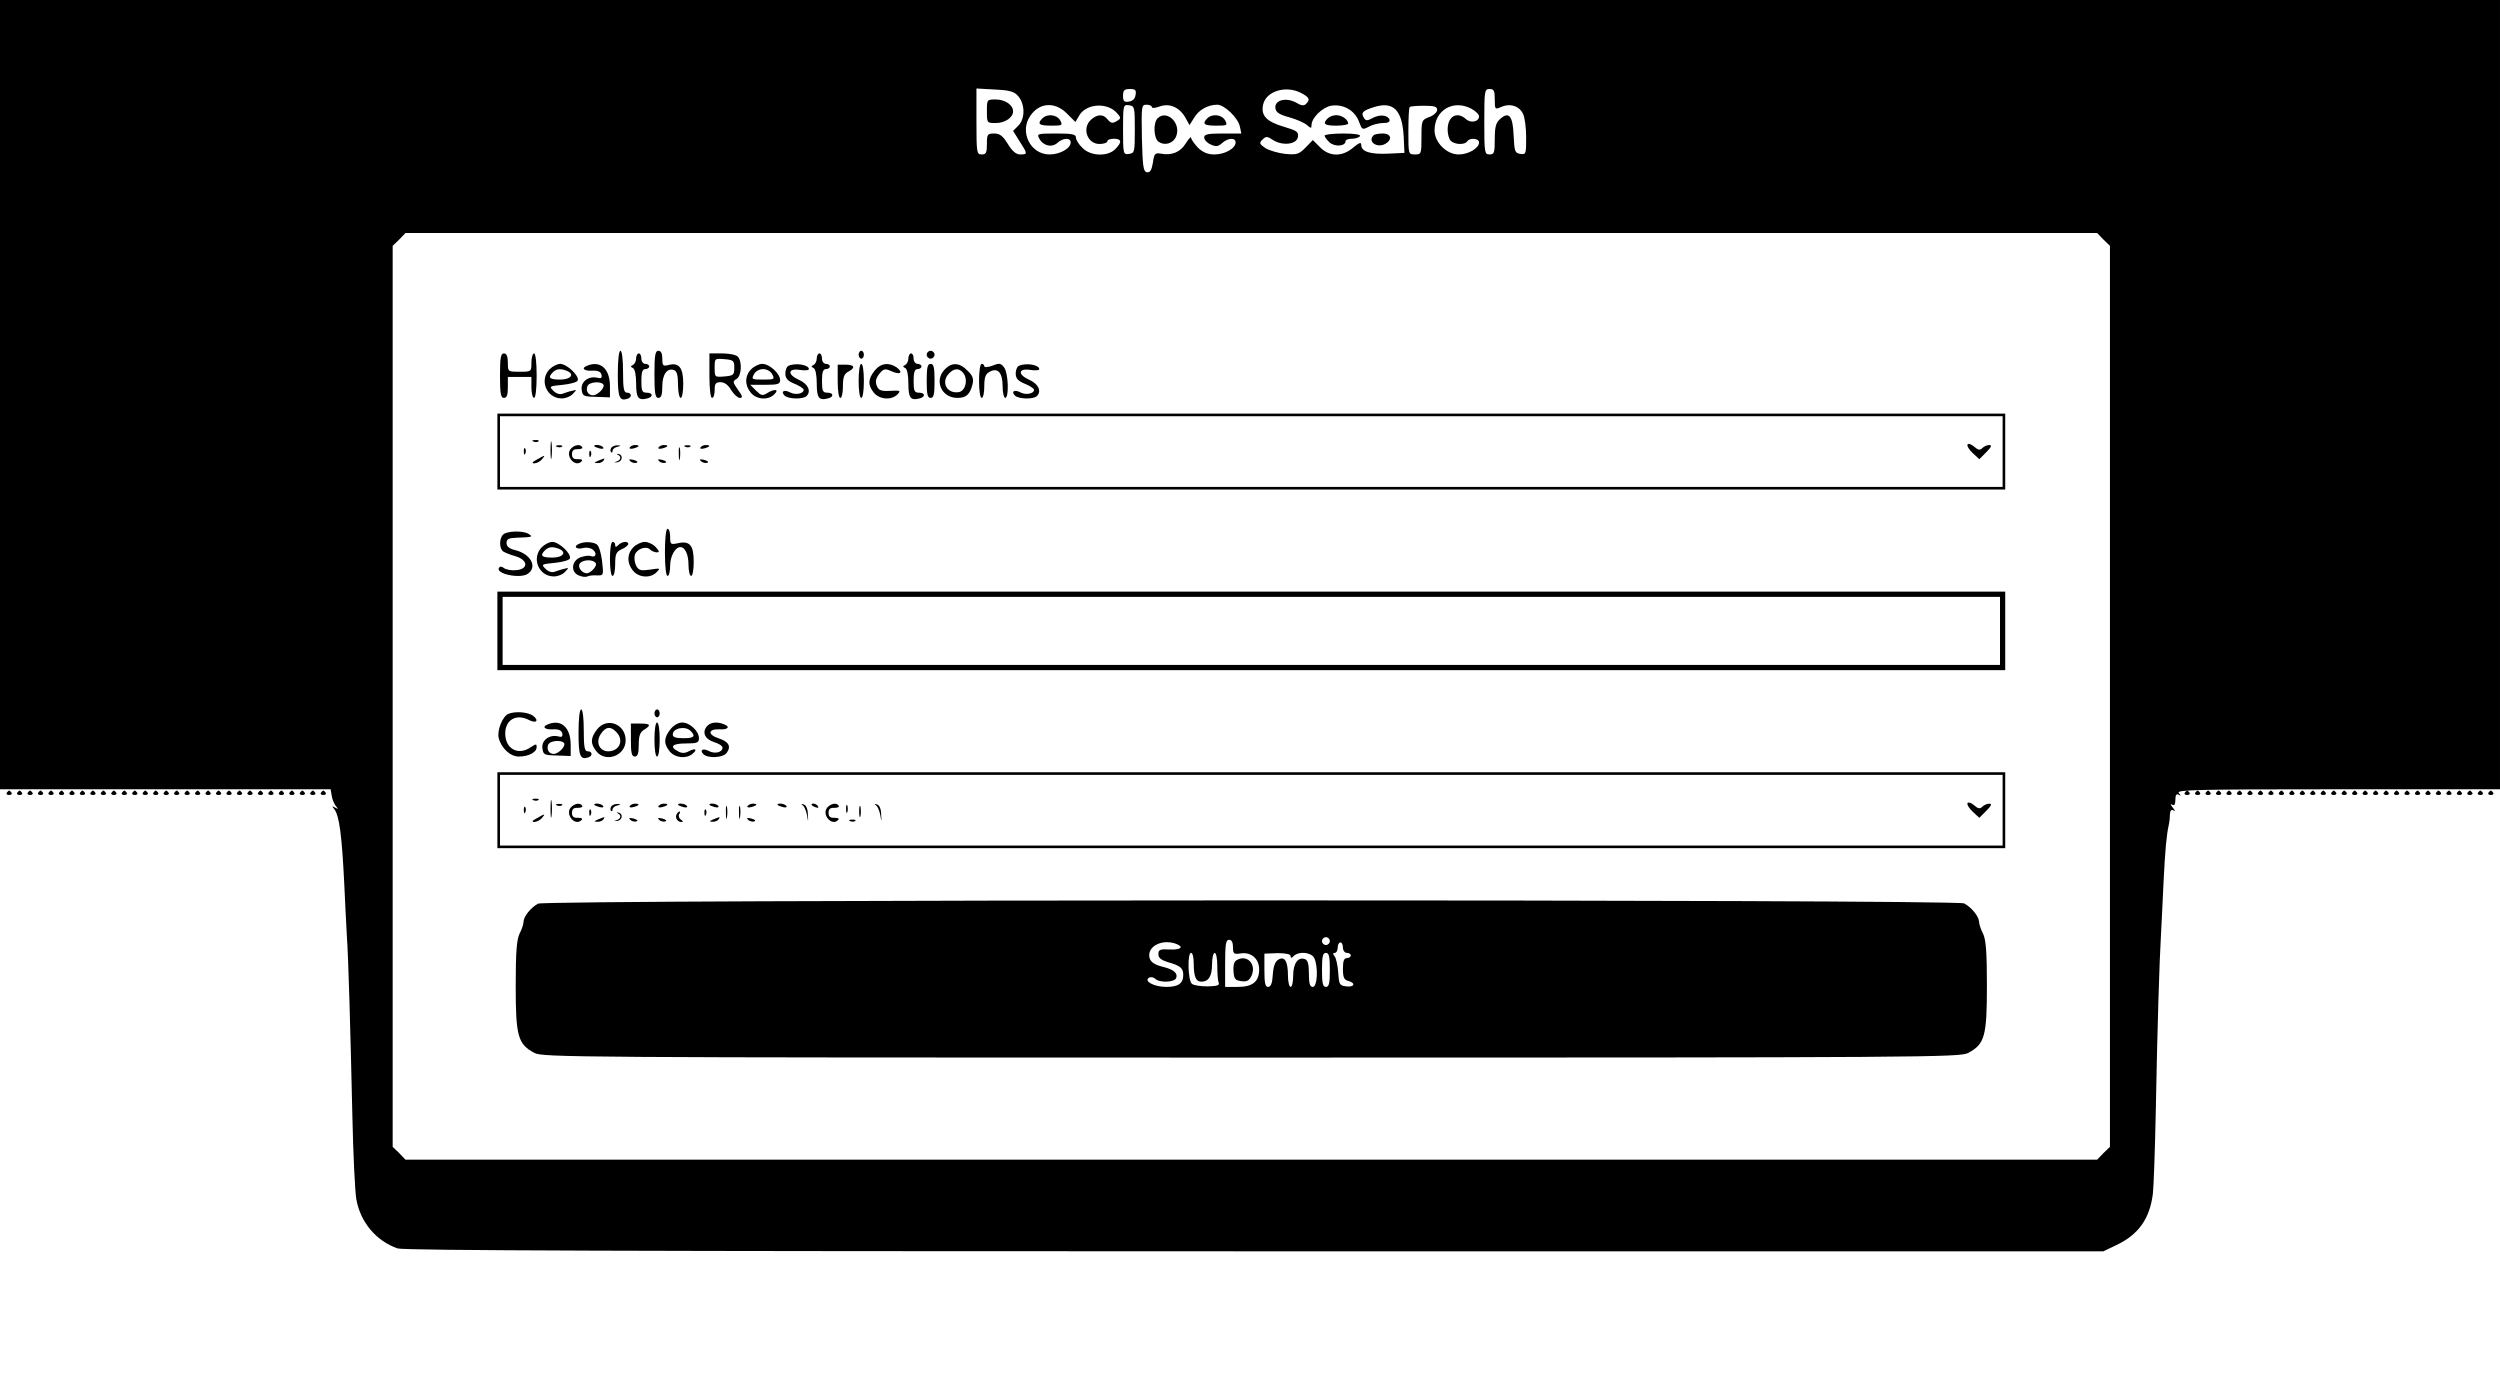 <?xml version="1.0" standalone="no"?>
<!DOCTYPE svg PUBLIC "-//W3C//DTD SVG 20010904//EN"
 "http://www.w3.org/TR/2001/REC-SVG-20010904/DTD/svg10.dtd">
<svg version="1.0" xmlns="http://www.w3.org/2000/svg"
 width="955pt" height="534pt" viewBox="0 0 955 534"
 preserveAspectRatio="xMidYMid meet">

<g transform="translate(0,534) scale(0.1,-0.1)"
fill="#000000" stroke="none">
<path d="M0 3832 l0 -1507 632 0 631 0 4 -24 c2 -14 9 -31 16 -40 10 -12 9
-13 -3 -6 -12 7 -13 6 -3 -6 19 -24 29 -100 38 -284 3 -71 8 -161 10 -200 6
-86 13 -336 21 -685 3 -146 10 -290 15 -320 15 -88 76 -161 158 -189 25 -8
878 -11 3275 -11 l3241 0 50 24 c84 40 127 100 139 196 3 25 8 164 11 310 6
324 14 580 20 680 2 41 7 134 10 205 6 119 11 175 20 215 2 8 4 25 4 38 1 16
5 21 14 16 7 -5 6 0 -3 11 -9 11 -10 16 -2 11 8 -5 12 1 12 19 0 18 4 24 13
19 9 -6 9 -5 0 7 -10 12 69 14 608 14 l619 0 0 1507 0 1508 -4775 0 -4775 0 0
-1508z m3891 1139 c25 -31 25 -85 -1 -111 l-20 -20 25 -40 c31 -48 31 -50 2
-50 -15 0 -30 12 -47 40 -19 31 -31 40 -52 40 -26 0 -28 -3 -28 -40 0 -33 -3
-40 -20 -40 -19 0 -20 7 -20 126 l0 126 71 -4 c60 -3 74 -8 90 -27z m447 7
c-2 -15 -11 -24 -25 -26 -19 -3 -23 1 -23 22 0 21 5 26 26 26 21 0 25 -4 22
-22z m632 7 c32 -17 36 -25 19 -42 -8 -8 -18 -7 -38 5 -38 21 -83 10 -79 -21
2 -16 15 -25 53 -35 28 -8 58 -21 68 -30 15 -13 17 -13 17 0 0 27 40 67 74 74
46 8 91 -17 107 -60 12 -32 13 -33 38 -20 14 8 39 14 54 14 19 0 27 4 25 13
-7 18 -37 21 -65 6 -20 -11 -26 -11 -33 1 -12 19 -5 27 36 40 75 25 110 -8
116 -110 l3 -64 -63 -3 c-68 -3 -102 8 -102 33 0 12 -7 10 -31 -10 -42 -36
-91 -35 -127 2 l-27 27 -28 -29 c-25 -25 -33 -28 -77 -24 -27 3 -61 13 -76 22
-23 16 -25 20 -11 33 13 13 18 13 40 -2 36 -23 91 -17 95 12 3 19 -4 24 -51
38 -69 20 -91 43 -82 85 11 52 87 75 145 45z m740 -25 c0 -38 1 -39 24 -29 34
16 70 4 84 -26 7 -14 12 -55 12 -91 0 -62 -1 -65 -22 -62 -21 3 -23 9 -26 71
-3 75 -18 93 -52 62 -16 -14 -20 -31 -20 -77 0 -51 -2 -58 -20 -58 -19 0 -20
7 -20 125 0 118 1 125 20 125 17 0 20 -7 20 -40z m-1635 -53 l33 -33 13 22
c25 48 107 55 145 13 16 -17 16 -22 4 -29 -20 -13 -26 -12 -40 5 -16 20 -39
19 -62 -2 -36 -32 -15 -93 32 -93 17 0 30 5 30 10 0 6 11 10 25 10 30 0 32
-13 5 -40 -29 -29 -94 -27 -125 5 -14 13 -25 31 -25 40 0 12 -14 15 -75 15
-72 0 -75 -1 -65 -19 14 -28 48 -36 69 -17 22 20 51 21 51 2 0 -23 -41 -46
-81 -46 -73 0 -116 87 -73 148 35 51 94 54 139 9z m260 -62 c0 -86 -1 -90 -22
-93 -22 -3 -23 -1 -23 93 0 94 1 96 23 93 21 -3 22 -7 22 -93z m65 86 c0 -5
13 -4 29 2 38 14 76 -2 99 -42 l16 -29 18 29 c18 30 53 49 88 49 27 0 78 -49
86 -82 l6 -28 -71 0 c-57 0 -71 -3 -71 -15 0 -9 11 -21 25 -27 20 -9 28 -8 43
5 23 21 52 22 52 3 0 -23 -41 -46 -81 -46 -26 0 -44 8 -63 26 -14 15 -26 32
-26 38 0 6 -9 -4 -20 -21 -20 -34 -54 -48 -95 -40 -23 4 -26 0 -31 -35 -5 -29
-11 -38 -23 -36 -14 3 -16 23 -19 131 -2 122 -2 127 18 127 11 0 20 -4 20 -9z
m1090 -11 c0 -8 -13 -21 -30 -27 -29 -11 -30 -13 -30 -77 0 -64 -1 -66 -25
-66 -25 0 -25 1 -25 88 0 49 2 91 5 93 2 3 27 5 55 5 39 0 50 -3 50 -16z m130
5 c17 -9 30 -22 30 -29 0 -21 -31 -28 -50 -11 -34 31 -70 11 -70 -40 0 -17 5
-36 12 -43 15 -15 54 -16 63 -2 9 15 45 12 45 -4 0 -22 -40 -46 -78 -46 -46 0
-92 46 -92 92 0 77 71 119 140 83z m2415 -500 l25 -24 0 -1721 0 -1721 -25
-24 -24 -25 -3231 0 -3231 0 -24 25 -25 24 0 1721 0 1721 25 24 24 25 3231 0
3231 0 24 -25z"/>
<path d="M3770 4915 c0 -45 0 -45 34 -45 35 0 66 21 66 45 0 24 -31 45 -66 45
-34 0 -34 0 -34 -45z"/>
<path d="M5072 4888 c-21 -21 -13 -28 33 -28 25 0 45 4 45 8 0 15 -24 32 -45
32 -12 0 -26 -5 -33 -12z"/>
<path d="M5060 4822 c0 -5 9 -17 19 -26 20 -18 61 -15 61 5 0 5 11 9 24 9 14
0 28 5 31 10 4 6 -20 10 -64 10 -39 0 -71 -4 -71 -8z"/>
<path d="M5247 4823 c-24 -23 12 -50 44 -33 29 16 24 40 -9 40 -16 0 -32 -3
-35 -7z"/>
<path d="M3982 4888 c-21 -21 -13 -28 33 -28 43 0 45 1 35 20 -12 22 -49 27
-68 8z"/>
<path d="M4422 4888 c-17 -17 -15 -73 2 -88 24 -19 60 -8 70 22 17 50 -38 100
-72 66z"/>
<path d="M4612 4888 c-21 -21 -13 -28 33 -28 43 0 45 1 35 20 -12 22 -49 27
-68 8z"/>
<path d="M2360 3911 c0 -89 6 -105 38 -94 17 6 15 23 -3 23 -12 0 -15 16 -15
80 0 47 -4 80 -10 80 -6 0 -10 -36 -10 -89z"/>
<path d="M2500 3910 c0 -73 3 -90 15 -90 11 0 15 12 15 44 0 46 19 72 45 62
11 -4 15 -20 15 -56 0 -27 5 -50 10 -50 6 0 10 24 10 54 0 61 -16 82 -55 72
-23 -6 -25 -3 -25 24 0 20 -5 30 -15 30 -12 0 -15 -17 -15 -90z"/>
<path d="M3280 3985 c0 -8 5 -15 10 -15 6 0 10 7 10 15 0 8 -4 15 -10 15 -5 0
-10 -7 -10 -15z"/>
<path d="M3540 3985 c0 -8 7 -15 15 -15 8 0 15 7 15 15 0 8 -7 15 -15 15 -8 0
-15 -7 -15 -15z"/>
<path d="M1910 3905 c0 -69 3 -85 15 -85 11 0 15 11 15 40 l0 40 45 0 45 0 0
-40 c0 -22 5 -40 10 -40 6 0 10 35 10 85 0 50 -4 85 -10 85 -5 0 -10 -16 -10
-35 0 -35 0 -35 -45 -35 -45 0 -45 0 -45 35 0 24 -5 35 -15 35 -12 0 -15 -16
-15 -85z"/>
<path d="M2430 3971 c0 -11 -6 -22 -12 -25 -10 -5 -10 -7 0 -12 7 -3 12 -26
12 -59 0 -55 8 -66 43 -57 23 6 22 22 -3 22 -17 0 -20 7 -20 45 0 33 4 45 15
45 8 0 15 5 15 10 0 6 -7 10 -15 10 -8 0 -15 9 -15 20 0 11 -4 20 -10 20 -5 0
-10 -9 -10 -19z"/>
<path d="M2710 3905 c0 -50 4 -85 10 -85 6 0 10 14 10 30 0 25 4 30 23 30 15
0 29 -11 40 -30 10 -16 25 -30 33 -30 12 0 11 7 -7 31 -20 29 -21 32 -6 41 20
11 23 68 5 86 -7 7 -34 12 -60 12 l-48 0 0 -85z m95 30 c0 -27 -3 -30 -37 -33
-38 -3 -38 -3 -38 33 0 36 0 36 38 33 34 -3 37 -6 37 -33z"/>
<path d="M3120 3971 c0 -11 -6 -22 -12 -25 -10 -5 -10 -7 0 -12 7 -3 12 -26
12 -59 0 -55 8 -66 43 -57 23 6 22 22 -3 22 -17 0 -20 7 -20 45 0 33 4 45 15
45 8 0 15 5 15 10 0 6 -7 10 -15 10 -8 0 -15 9 -15 20 0 11 -4 20 -10 20 -5 0
-10 -9 -10 -19z"/>
<path d="M3470 3971 c0 -11 -6 -22 -12 -25 -10 -5 -10 -7 0 -12 7 -3 12 -26
12 -59 0 -55 8 -66 43 -57 23 6 22 22 -3 22 -17 0 -20 7 -20 45 0 33 4 45 15
45 8 0 15 5 15 10 0 6 -7 10 -15 10 -8 0 -15 9 -15 20 0 11 -4 20 -10 20 -5 0
-10 -9 -10 -19z"/>
<path d="M2100 3930 c-41 -41 -13 -112 46 -112 14 0 33 7 42 17 16 17 16 17
-3 12 -11 -2 -27 -8 -36 -11 -10 -4 -24 0 -35 11 -17 17 -16 18 36 23 29 3 55
10 57 17 6 18 -42 63 -67 63 -11 0 -29 -9 -40 -20z m64 -6 c33 -13 17 -34 -24
-34 -41 0 -49 7 -28 28 13 13 28 15 52 6z"/>
<path d="M2243 3943 c-24 -9 -13 -21 19 -19 23 1 33 -4 36 -16 2 -12 -2 -15
-16 -11 -33 8 -64 -15 -60 -45 3 -25 6 -27 56 -28 l52 -2 0 42 c0 67 -36 100
-87 79z m62 -72 c7 -12 -22 -41 -40 -41 -18 0 -28 17 -21 35 6 16 51 20 61 6z"/>
<path d="M2870 3930 c-25 -25 -26 -61 -2 -90 22 -27 67 -30 90 -6 20 19 1 22
-28 4 -17 -11 -23 -9 -42 10 l-22 22 57 0 c49 0 57 3 57 18 0 25 -41 62 -68
62 -12 0 -31 -9 -42 -20z m80 -20 c10 -19 8 -20 -35 -20 -43 0 -45 1 -35 20 6
12 21 20 35 20 14 0 29 -8 35 -20z"/>
<path d="M3013 3943 c-7 -2 -13 -16 -13 -29 0 -19 8 -29 35 -40 19 -8 35 -18
35 -23 0 -15 -31 -21 -52 -10 -22 12 -37 4 -21 -12 14 -14 71 -15 84 -2 19 19
5 47 -29 62 -45 20 -43 45 3 38 19 -3 35 -2 35 3 0 16 -49 25 -77 13z"/>
<path d="M3200 3883 c0 -35 4 -63 10 -63 6 0 10 20 10 45 0 34 5 47 20 55 29
15 25 27 -10 27 l-30 0 0 -64z"/>
<path d="M3280 3885 c0 -37 4 -65 10 -65 6 0 10 28 10 65 0 37 -4 65 -10 65
-6 0 -10 -28 -10 -65z"/>
<path d="M3341 3924 c-26 -33 -26 -55 -3 -84 21 -26 67 -30 90 -7 14 15 12 16
-27 14 -36 -2 -45 2 -52 20 -6 16 -3 28 10 45 17 20 22 21 46 10 33 -15 47 -6
21 14 -30 21 -62 17 -85 -12z"/>
<path d="M3540 3885 c0 -51 3 -65 15 -65 12 0 15 14 15 65 0 51 -3 65 -15 65
-12 0 -15 -14 -15 -65z"/>
<path d="M3610 3930 c-43 -43 -14 -110 47 -110 34 0 48 13 58 52 5 21 1 33
-19 52 -30 31 -59 33 -86 6z m69 -14 c20 -24 10 -70 -17 -74 -46 -7 -69 40
-36 72 19 20 38 20 53 2z"/>
<path d="M3740 3885 c0 -37 4 -65 10 -65 6 0 10 20 10 45 0 35 5 47 21 55 31
17 49 -4 49 -56 0 -24 5 -44 10 -44 15 0 12 94 -4 116 -13 17 -18 18 -45 7
-17 -6 -31 -7 -31 -2 0 5 -4 9 -10 9 -6 0 -10 -28 -10 -65z"/>
<path d="M3893 3943 c-7 -2 -13 -16 -13 -29 0 -19 8 -29 35 -40 19 -8 35 -18
35 -23 0 -15 -31 -21 -52 -10 -22 12 -37 4 -21 -12 14 -14 71 -15 84 -2 19 19
5 47 -29 62 -45 20 -43 45 3 38 19 -3 35 -2 35 3 0 16 -49 25 -77 13z"/>
<path d="M1900 3615 l0 -145 2880 0 2880 0 0 145 0 145 -2880 0 -2880 0 0
-145z m5750 0 l0 -135 -2870 0 -2870 0 0 135 0 135 2870 0 2870 0 0 -135z"/>
<path d="M2103 3620 c0 -30 2 -43 4 -27 2 15 2 39 0 55 -2 15 -4 2 -4 -28z"/>
<path d="M2038 3653 c7 -3 16 -2 19 1 4 3 -2 6 -13 5 -11 0 -14 -3 -6 -6z"/>
<path d="M7516 3642 c-3 -5 6 -20 20 -33 l25 -23 27 27 c19 19 22 27 11 27 -8
0 -20 -5 -27 -12 -9 -9 -16 -7 -31 6 -10 9 -22 13 -25 8z"/>
<path d="M2128 3633 c7 -3 16 -2 19 1 4 3 -2 6 -13 5 -11 0 -14 -3 -6 -6z"/>
<path d="M2180 3625 c-22 -27 17 -72 41 -48 6 6 2 9 -13 9 -17 -1 -23 5 -23
19 0 14 6 20 22 19 12 0 20 3 17 8 -8 13 -30 9 -44 -7z"/>
<path d="M2270 3636 c0 -2 9 -6 20 -9 11 -3 18 -1 14 4 -5 9 -34 13 -34 5z"/>
<path d="M2335 3629 c-4 -6 -4 -13 -1 -16 3 -4 6 -1 6 5 0 6 8 13 18 15 15 4
15 5 0 6 -9 0 -20 -4 -23 -10z"/>
<path d="M2406 3631 c-4 -5 3 -7 14 -4 23 6 26 13 6 13 -8 0 -17 -4 -20 -9z"/>
<path d="M2516 3631 c-4 -5 3 -7 14 -4 23 6 26 13 6 13 -8 0 -17 -4 -20 -9z"/>
<path d="M2593 3605 c0 -22 2 -30 4 -17 2 12 2 30 0 40 -3 9 -5 -1 -4 -23z"/>
<path d="M2618 3633 c7 -3 16 -2 19 1 4 3 -2 6 -13 5 -11 0 -14 -3 -6 -6z"/>
<path d="M2676 3631 c-4 -5 3 -7 14 -4 23 6 26 13 6 13 -8 0 -17 -4 -20 -9z"/>
<path d="M2001 3614 c0 -11 3 -14 6 -6 3 7 2 16 -1 19 -3 4 -6 -2 -5 -13z"/>
<path d="M2251 3604 c0 -11 3 -14 6 -6 3 7 2 16 -1 19 -3 4 -6 -2 -5 -13z"/>
<path d="M2360 3603 c15 -7 12 -21 -5 -26 -11 -4 -10 -4 2 -3 21 2 25 28 5 32
-7 1 -8 0 -2 -3z"/>
<path d="M2050 3584 c-17 -9 -20 -14 -9 -14 9 0 22 7 29 15 15 18 13 18 -20
-1z"/>
<path d="M2285 3580 c-16 -7 -17 -9 -3 -9 9 -1 20 4 23 9 7 11 7 11 -20 0z"/>
<path d="M2408 3578 c5 -5 16 -8 23 -6 8 3 3 7 -10 11 -17 4 -21 3 -13 -5z"/>
<path d="M2518 3578 c5 -5 16 -8 23 -6 8 3 3 7 -10 11 -17 4 -21 3 -13 -5z"/>
<path d="M2678 3578 c5 -5 16 -8 23 -6 8 3 3 7 -10 11 -17 4 -21 3 -13 -5z"/>
<path d="M2540 3230 c0 -53 4 -90 10 -90 6 0 10 18 10 39 0 36 19 71 39 71 18
0 31 -28 31 -67 0 -24 5 -43 10 -43 6 0 10 24 10 54 0 63 -15 81 -60 71 -28
-6 -30 -5 -30 24 0 17 -4 31 -10 31 -6 0 -10 -37 -10 -90z"/>
<path d="M1922 3298 c-16 -16 -15 -55 1 -65 6 -4 28 -13 47 -18 48 -15 49 -49
2 -53 -18 -2 -39 2 -47 8 -9 7 -15 7 -19 1 -14 -23 81 -43 110 -23 38 26 12
75 -46 90 -25 6 -35 14 -35 28 0 15 8 19 40 20 58 2 62 3 45 14 -21 14 -84 12
-98 -2z"/>
<path d="M2070 3250 c-41 -41 -13 -112 46 -112 14 0 33 7 42 17 16 17 16 17
-3 12 -11 -2 -27 -8 -36 -11 -10 -4 -24 0 -35 11 -17 17 -16 18 36 23 29 3 55
10 57 17 6 18 -42 63 -67 63 -11 0 -29 -9 -40 -20z m64 -6 c33 -13 17 -34 -24
-34 -41 0 -49 7 -28 28 13 13 28 15 52 6z"/>
<path d="M2213 3263 c-24 -9 -13 -23 12 -17 14 4 32 1 40 -6 17 -14 11 -32 -9
-24 -7 3 -25 0 -39 -5 -35 -14 -38 -58 -4 -70 12 -5 26 -6 31 -3 5 3 21 5 35
4 27 -1 27 0 21 54 -4 32 -12 59 -21 65 -15 9 -46 11 -66 2z m63 -75 c6 -10
-20 -38 -35 -38 -17 1 -33 20 -28 34 7 18 52 22 63 4z"/>
<path d="M2330 3205 c0 -37 4 -65 10 -65 6 0 10 20 10 45 0 39 4 47 25 57 14
6 25 15 25 20 0 12 -24 10 -38 -4 -9 -9 -12 -9 -12 0 0 7 -4 12 -10 12 -6 0
-10 -28 -10 -65z"/>
<path d="M2420 3250 c-25 -25 -26 -61 -2 -90 22 -27 67 -30 90 -6 16 16 14 16
-25 10 -36 -5 -43 -3 -53 15 -6 12 -8 30 -5 41 7 23 43 36 58 21 6 -6 18 -11
26 -11 11 0 10 4 -4 20 -10 11 -29 20 -42 20 -12 0 -32 -9 -43 -20z"/>
<path d="M1900 2930 l0 -150 2880 0 2880 0 0 150 0 150 -2880 0 -2880 0 0
-150z m5740 0 l0 -130 -2860 0 -2860 0 0 130 0 130 2860 0 2860 0 0 -130z"/>
<path d="M2210 2541 c0 -89 6 -105 38 -94 17 6 15 23 -3 23 -12 0 -15 16 -15
80 0 47 -4 80 -10 80 -6 0 -10 -36 -10 -89z"/>
<path d="M2500 2615 c0 -8 5 -15 10 -15 6 0 10 7 10 15 0 8 -4 15 -10 15 -5 0
-10 -7 -10 -15z"/>
<path d="M1942 2613 c-22 -9 -44 -63 -37 -92 10 -39 44 -71 77 -71 37 0 68 16
68 36 0 13 -2 13 -22 0 -48 -34 -98 -7 -98 52 0 53 43 77 92 51 27 -14 38 -1
14 17 -19 14 -68 18 -94 7z"/>
<path d="M2093 2573 c-24 -9 -13 -21 19 -19 23 1 33 -4 36 -16 2 -12 -2 -15
-16 -11 -33 8 -64 -15 -60 -45 3 -25 6 -27 56 -28 l52 -2 0 42 c0 67 -36 100
-87 79z m62 -72 c7 -12 -22 -41 -40 -41 -18 0 -28 17 -21 35 6 16 51 20 61 6z"/>
<path d="M2281 2554 c-26 -33 -26 -55 -3 -84 36 -45 112 -17 112 42 0 62 -71
90 -109 42z m73 -10 c31 -31 13 -74 -31 -74 -33 0 -49 35 -28 66 18 28 37 31
59 8z"/>
<path d="M2410 2513 c0 -49 3 -63 15 -63 11 0 15 12 15 45 0 34 5 48 20 57 29
18 25 24 -15 24 l-35 0 0 -63z"/>
<path d="M2500 2515 c0 -37 4 -65 10 -65 6 0 10 28 10 65 0 37 -4 65 -10 65
-6 0 -10 -28 -10 -65z"/>
<path d="M2561 2554 c-26 -33 -26 -55 -3 -84 20 -25 63 -30 87 -10 21 17 12
24 -14 10 -15 -8 -27 -8 -41 0 -34 18 -22 30 30 30 43 0 50 3 50 20 0 27 -35
60 -64 60 -15 0 -33 -11 -45 -26z m77 -6 c21 -21 13 -28 -28 -28 -28 0 -40 4
-40 14 0 25 48 34 68 14z"/>
<path d="M2700 2565 c-19 -23 -7 -49 28 -60 17 -5 32 -14 32 -21 0 -18 -29
-25 -52 -13 -22 12 -37 4 -21 -12 17 -17 75 -14 89 5 18 25 8 43 -32 56 -42
14 -39 36 5 34 33 -2 42 10 15 20 -26 10 -51 7 -64 -9z"/>
<path d="M1900 2245 l0 -145 2880 0 2880 0 0 145 0 145 -2880 0 -2880 0 0
-145z m5750 0 l0 -135 -2870 0 -2870 0 0 135 0 135 2870 0 2870 0 0 -135z"/>
<path d="M2103 2250 c0 -30 2 -43 4 -27 2 15 2 39 0 55 -2 15 -4 2 -4 -28z"/>
<path d="M2038 2283 c7 -3 16 -2 19 1 4 3 -2 6 -13 5 -11 0 -14 -3 -6 -6z"/>
<path d="M7516 2272 c-3 -5 6 -20 20 -33 l25 -23 27 27 c19 19 22 27 11 27 -8
0 -20 -5 -27 -12 -9 -9 -16 -7 -31 6 -10 9 -22 13 -25 8z"/>
<path d="M2128 2263 c7 -3 16 -2 19 1 4 3 -2 6 -13 5 -11 0 -14 -3 -6 -6z"/>
<path d="M2180 2255 c-22 -27 17 -72 41 -48 6 6 2 9 -13 9 -17 -1 -23 5 -23
19 0 14 6 20 22 19 12 0 20 3 17 8 -8 13 -30 9 -44 -7z"/>
<path d="M2270 2266 c0 -2 9 -6 20 -9 11 -3 18 -1 14 4 -5 9 -34 13 -34 5z"/>
<path d="M2335 2259 c-4 -6 -4 -13 -1 -16 3 -4 6 -1 6 5 0 6 8 13 18 15 15 4
15 5 0 6 -9 0 -20 -4 -23 -10z"/>
<path d="M2406 2261 c-4 -5 3 -7 14 -4 23 6 26 13 6 13 -8 0 -17 -4 -20 -9z"/>
<path d="M2516 2261 c-4 -5 3 -7 14 -4 23 6 26 13 6 13 -8 0 -17 -4 -20 -9z"/>
<path d="M2590 2266 c0 -2 9 -6 20 -9 11 -3 18 -1 14 4 -5 9 -34 13 -34 5z"/>
<path d="M2710 2266 c0 -2 9 -6 20 -9 11 -3 18 -1 14 4 -5 9 -34 13 -34 5z"/>
<path d="M2773 2235 c0 -22 2 -30 4 -17 2 12 2 30 0 40 -3 9 -5 -1 -4 -23z"/>
<path d="M2823 2235 c0 -22 2 -30 4 -17 2 12 2 30 0 40 -3 9 -5 -1 -4 -23z"/>
<path d="M2856 2261 c-4 -5 3 -7 14 -4 23 6 26 13 6 13 -8 0 -17 -4 -20 -9z"/>
<path d="M2970 2266 c0 -2 9 -6 20 -9 11 -3 18 -1 14 4 -5 9 -34 13 -34 5z"/>
<path d="M3067 2263 c6 -4 13 -22 16 -38 4 -27 5 -27 3 4 0 21 -7 36 -16 38
-10 3 -11 2 -3 -4z"/>
<path d="M3100 2266 c0 -2 7 -7 16 -10 8 -3 12 -2 9 4 -6 10 -25 14 -25 6z"/>
<path d="M3160 2255 c-22 -27 17 -72 41 -48 6 6 2 9 -13 9 -17 -1 -23 5 -23
19 0 14 6 20 22 19 12 0 20 3 17 8 -8 13 -30 9 -44 -7z"/>
<path d="M3232 2250 c0 -14 2 -19 5 -12 2 6 2 18 0 25 -3 6 -5 1 -5 -13z"/>
<path d="M3282 2240 c0 -19 2 -27 5 -17 2 9 2 25 0 35 -3 9 -5 1 -5 -18z"/>
<path d="M3347 2263 c6 -4 13 -22 16 -38 4 -27 5 -27 3 4 0 21 -7 36 -16 38
-10 3 -11 2 -3 -4z"/>
<path d="M2001 2244 c0 -11 3 -14 6 -6 3 7 2 16 -1 19 -3 4 -6 -2 -5 -13z"/>
<path d="M2251 2234 c0 -11 3 -14 6 -6 3 7 2 16 -1 19 -3 4 -6 -2 -5 -13z"/>
<path d="M2691 2234 c0 -11 3 -14 6 -6 3 7 2 16 -1 19 -3 4 -6 -2 -5 -13z"/>
<path d="M2360 2233 c15 -7 12 -21 -5 -26 -11 -4 -10 -4 2 -3 21 2 25 28 5 32
-7 1 -8 0 -2 -3z"/>
<path d="M2585 2230 c-8 -13 3 -30 18 -30 8 0 7 3 -2 9 -7 5 -10 14 -7 20 4 6
5 11 2 11 -3 0 -8 -4 -11 -10z"/>
<path d="M2050 2214 c-17 -9 -20 -14 -9 -14 9 0 22 7 29 15 15 18 13 18 -20
-1z"/>
<path d="M2285 2210 c-16 -7 -17 -9 -3 -9 9 -1 20 4 23 9 7 11 7 11 -20 0z"/>
<path d="M2408 2208 c5 -5 16 -8 23 -6 8 3 3 7 -10 11 -17 4 -21 3 -13 -5z"/>
<path d="M2518 2208 c5 -5 16 -8 23 -6 8 3 3 7 -10 11 -17 4 -21 3 -13 -5z"/>
<path d="M2725 2210 c-16 -7 -17 -9 -3 -9 9 -1 20 4 23 9 7 11 7 11 -20 0z"/>
<path d="M2858 2208 c5 -5 16 -8 23 -6 8 3 3 7 -10 11 -17 4 -21 3 -13 -5z"/>
<path d="M3248 2203 c7 -3 16 -2 19 1 4 3 -2 6 -13 5 -11 0 -14 -3 -6 -6z"/>
<path d="M2055 1888 c-27 -15 -55 -49 -55 -69 0 -9 -7 -30 -15 -45 -11 -22
-15 -68 -15 -199 0 -193 8 -223 71 -257 32 -17 138 -18 2739 -18 2601 0 2707
1 2739 18 63 34 71 64 71 257 0 131 -4 177 -15 199 -8 15 -15 36 -15 45 -1 21
-29 55 -57 70 -31 16 -5419 15 -5448 -1z m3025 -143 c0 -8 -7 -15 -15 -15 -8
0 -15 7 -15 15 0 8 7 15 15 15 8 0 15 -7 15 -15z m-370 -23 c0 -26 3 -28 30
-24 40 6 70 -21 70 -61 0 -47 -25 -67 -82 -67 l-48 0 0 90 c0 73 3 90 15 90
10 0 15 -10 15 -28z m-216 12 c30 -12 16 -23 -26 -21 -37 2 -43 -1 -43 -18 0
-14 10 -22 35 -30 49 -14 60 -23 60 -49 0 -33 -19 -46 -65 -46 -46 0 -87 22
-66 35 7 4 18 2 24 -4 16 -16 74 -14 80 3 7 18 -9 32 -48 42 -39 9 -55 22 -55
45 0 39 55 62 104 43z m636 -14 c0 -11 7 -20 15 -20 8 0 15 -4 15 -10 0 -5 -7
-10 -15 -10 -11 0 -15 -11 -15 -41 0 -32 4 -42 20 -46 30 -8 24 -25 -7 -21
-26 3 -28 7 -31 53 -2 27 -8 55 -14 62 -7 9 -7 13 1 13 6 0 11 9 11 20 0 11 5
20 10 20 6 0 10 -9 10 -20z m-570 -59 c0 -51 8 -71 29 -71 28 0 41 21 41 67 0
24 5 43 10 43 6 0 10 -22 10 -49 0 -27 2 -56 5 -64 5 -11 -5 -14 -42 -15 -26
0 -54 4 -60 10 -15 12 -18 118 -3 118 6 0 10 -18 10 -39z m370 27 c0 -9 3 -9
12 0 19 19 66 15 78 -7 16 -31 13 -111 -5 -111 -11 0 -15 12 -15 50 0 36 -4
52 -15 56 -26 10 -45 -16 -45 -62 0 -24 -4 -44 -10 -44 -5 0 -10 19 -10 43 0
55 -13 76 -37 61 -12 -7 -19 -26 -21 -58 -2 -32 -7 -46 -18 -46 -11 0 -14 15
-14 64 l0 63 50 2 c32 0 50 -4 50 -11z m150 -53 c0 -51 -3 -65 -15 -65 -12 0
-15 14 -15 65 0 51 3 65 15 65 12 0 15 -14 15 -65z"/>
<path d="M4722 1671 c-8 -5 -12 -22 -10 -42 2 -29 7 -34 30 -37 21 -3 30 2 39
21 20 45 -19 84 -59 58z"/>
<path d="M26 2312 c-3 -5 1 -9 9 -9 8 0 12 4 9 9 -3 4 -7 8 -9 8 -2 0 -6 -4
-9 -8z"/>
<path d="M66 2312 c-3 -5 1 -9 9 -9 8 0 12 4 9 9 -3 4 -7 8 -9 8 -2 0 -6 -4
-9 -8z"/>
<path d="M106 2312 c-3 -5 1 -9 9 -9 8 0 12 4 9 9 -3 4 -7 8 -9 8 -2 0 -6 -4
-9 -8z"/>
<path d="M146 2312 c-3 -5 1 -9 9 -9 8 0 12 4 9 9 -3 4 -7 8 -9 8 -2 0 -6 -4
-9 -8z"/>
<path d="M186 2312 c-3 -5 1 -9 9 -9 8 0 12 4 9 9 -3 4 -7 8 -9 8 -2 0 -6 -4
-9 -8z"/>
<path d="M226 2312 c-3 -5 1 -9 9 -9 8 0 12 4 9 9 -3 4 -7 8 -9 8 -2 0 -6 -4
-9 -8z"/>
<path d="M266 2312 c-3 -5 1 -9 9 -9 8 0 12 4 9 9 -3 4 -7 8 -9 8 -2 0 -6 -4
-9 -8z"/>
<path d="M306 2312 c-3 -5 1 -9 9 -9 8 0 12 4 9 9 -3 4 -7 8 -9 8 -2 0 -6 -4
-9 -8z"/>
<path d="M346 2312 c-3 -5 1 -9 9 -9 8 0 12 4 9 9 -3 4 -7 8 -9 8 -2 0 -6 -4
-9 -8z"/>
<path d="M386 2312 c-3 -5 1 -9 9 -9 8 0 12 4 9 9 -3 4 -7 8 -9 8 -2 0 -6 -4
-9 -8z"/>
<path d="M426 2312 c-3 -5 1 -9 9 -9 8 0 12 4 9 9 -3 4 -7 8 -9 8 -2 0 -6 -4
-9 -8z"/>
<path d="M466 2312 c-3 -5 1 -9 9 -9 8 0 12 4 9 9 -3 4 -7 8 -9 8 -2 0 -6 -4
-9 -8z"/>
<path d="M506 2312 c-3 -5 1 -9 9 -9 8 0 12 4 9 9 -3 4 -7 8 -9 8 -2 0 -6 -4
-9 -8z"/>
<path d="M546 2312 c-3 -5 1 -9 9 -9 8 0 12 4 9 9 -3 4 -7 8 -9 8 -2 0 -6 -4
-9 -8z"/>
<path d="M586 2312 c-3 -5 1 -9 9 -9 8 0 12 4 9 9 -3 4 -7 8 -9 8 -2 0 -6 -4
-9 -8z"/>
<path d="M626 2312 c-3 -5 1 -9 9 -9 8 0 12 4 9 9 -3 4 -7 8 -9 8 -2 0 -6 -4
-9 -8z"/>
<path d="M666 2312 c-3 -5 1 -9 9 -9 8 0 12 4 9 9 -3 4 -7 8 -9 8 -2 0 -6 -4
-9 -8z"/>
<path d="M706 2312 c-3 -5 1 -9 9 -9 8 0 12 4 9 9 -3 4 -7 8 -9 8 -2 0 -6 -4
-9 -8z"/>
<path d="M746 2312 c-3 -5 1 -9 9 -9 8 0 12 4 9 9 -3 4 -7 8 -9 8 -2 0 -6 -4
-9 -8z"/>
<path d="M786 2312 c-3 -5 1 -9 9 -9 8 0 12 4 9 9 -3 4 -7 8 -9 8 -2 0 -6 -4
-9 -8z"/>
<path d="M826 2312 c-3 -5 1 -9 9 -9 8 0 12 4 9 9 -3 4 -7 8 -9 8 -2 0 -6 -4
-9 -8z"/>
<path d="M866 2312 c-3 -5 1 -9 9 -9 8 0 12 4 9 9 -3 4 -7 8 -9 8 -2 0 -6 -4
-9 -8z"/>
<path d="M906 2312 c-3 -5 1 -9 9 -9 8 0 12 4 9 9 -3 4 -7 8 -9 8 -2 0 -6 -4
-9 -8z"/>
<path d="M946 2312 c-3 -5 1 -9 9 -9 8 0 12 4 9 9 -3 4 -7 8 -9 8 -2 0 -6 -4
-9 -8z"/>
<path d="M986 2312 c-3 -5 1 -9 9 -9 8 0 12 4 9 9 -3 4 -7 8 -9 8 -2 0 -6 -4
-9 -8z"/>
<path d="M1026 2312 c-3 -5 1 -9 9 -9 8 0 12 4 9 9 -3 4 -7 8 -9 8 -2 0 -6 -4
-9 -8z"/>
<path d="M1066 2312 c-3 -5 1 -9 9 -9 8 0 12 4 9 9 -3 4 -7 8 -9 8 -2 0 -6 -4
-9 -8z"/>
<path d="M1106 2312 c-3 -5 1 -9 9 -9 8 0 12 4 9 9 -3 4 -7 8 -9 8 -2 0 -6 -4
-9 -8z"/>
<path d="M1146 2312 c-3 -5 1 -9 9 -9 8 0 12 4 9 9 -3 4 -7 8 -9 8 -2 0 -6 -4
-9 -8z"/>
<path d="M1186 2312 c-3 -5 1 -9 9 -9 8 0 12 4 9 9 -3 4 -7 8 -9 8 -2 0 -6 -4
-9 -8z"/>
<path d="M1226 2312 c-3 -5 1 -9 9 -9 8 0 12 4 9 9 -3 4 -7 8 -9 8 -2 0 -6 -4
-9 -8z"/>
<path d="M8346 2312 c-3 -5 1 -9 9 -9 8 0 12 4 9 9 -3 4 -7 8 -9 8 -2 0 -6 -4
-9 -8z"/>
<path d="M8386 2312 c-3 -5 1 -9 9 -9 8 0 12 4 9 9 -3 4 -7 8 -9 8 -2 0 -6 -4
-9 -8z"/>
<path d="M8426 2312 c-3 -5 1 -9 9 -9 8 0 12 4 9 9 -3 4 -7 8 -9 8 -2 0 -6 -4
-9 -8z"/>
<path d="M8466 2312 c-3 -5 1 -9 9 -9 8 0 12 4 9 9 -3 4 -7 8 -9 8 -2 0 -6 -4
-9 -8z"/>
<path d="M8506 2312 c-3 -5 1 -9 9 -9 8 0 12 4 9 9 -3 4 -7 8 -9 8 -2 0 -6 -4
-9 -8z"/>
<path d="M8546 2312 c-3 -5 1 -9 9 -9 8 0 12 4 9 9 -3 4 -7 8 -9 8 -2 0 -6 -4
-9 -8z"/>
<path d="M8586 2312 c-3 -5 1 -9 9 -9 8 0 12 4 9 9 -3 4 -7 8 -9 8 -2 0 -6 -4
-9 -8z"/>
<path d="M8626 2312 c-3 -5 1 -9 9 -9 8 0 12 4 9 9 -3 4 -7 8 -9 8 -2 0 -6 -4
-9 -8z"/>
<path d="M8666 2312 c-3 -5 1 -9 9 -9 8 0 12 4 9 9 -3 4 -7 8 -9 8 -2 0 -6 -4
-9 -8z"/>
<path d="M8706 2312 c-3 -5 1 -9 9 -9 8 0 12 4 9 9 -3 4 -7 8 -9 8 -2 0 -6 -4
-9 -8z"/>
<path d="M8746 2312 c-3 -5 1 -9 9 -9 8 0 12 4 9 9 -3 4 -7 8 -9 8 -2 0 -6 -4
-9 -8z"/>
<path d="M8786 2312 c-3 -5 1 -9 9 -9 8 0 12 4 9 9 -3 4 -7 8 -9 8 -2 0 -6 -4
-9 -8z"/>
<path d="M8826 2312 c-3 -5 1 -9 9 -9 8 0 12 4 9 9 -3 4 -7 8 -9 8 -2 0 -6 -4
-9 -8z"/>
<path d="M8866 2312 c-3 -5 1 -9 9 -9 8 0 12 4 9 9 -3 4 -7 8 -9 8 -2 0 -6 -4
-9 -8z"/>
<path d="M8906 2312 c-3 -5 1 -9 9 -9 8 0 12 4 9 9 -3 4 -7 8 -9 8 -2 0 -6 -4
-9 -8z"/>
<path d="M8946 2312 c-3 -5 1 -9 9 -9 8 0 12 4 9 9 -3 4 -7 8 -9 8 -2 0 -6 -4
-9 -8z"/>
<path d="M8986 2312 c-3 -5 1 -9 9 -9 8 0 12 4 9 9 -3 4 -7 8 -9 8 -2 0 -6 -4
-9 -8z"/>
<path d="M9026 2312 c-3 -5 1 -9 9 -9 8 0 12 4 9 9 -3 4 -7 8 -9 8 -2 0 -6 -4
-9 -8z"/>
<path d="M9066 2312 c-3 -5 1 -9 9 -9 8 0 12 4 9 9 -3 4 -7 8 -9 8 -2 0 -6 -4
-9 -8z"/>
<path d="M9106 2312 c-3 -5 1 -9 9 -9 8 0 12 4 9 9 -3 4 -7 8 -9 8 -2 0 -6 -4
-9 -8z"/>
<path d="M9146 2312 c-3 -5 1 -9 9 -9 8 0 12 4 9 9 -3 4 -7 8 -9 8 -2 0 -6 -4
-9 -8z"/>
<path d="M9186 2312 c-3 -5 1 -9 9 -9 8 0 12 4 9 9 -3 4 -7 8 -9 8 -2 0 -6 -4
-9 -8z"/>
<path d="M9226 2312 c-3 -5 1 -9 9 -9 8 0 12 4 9 9 -3 4 -7 8 -9 8 -2 0 -6 -4
-9 -8z"/>
<path d="M9266 2312 c-3 -5 1 -9 9 -9 8 0 12 4 9 9 -3 4 -7 8 -9 8 -2 0 -6 -4
-9 -8z"/>
<path d="M9306 2312 c-3 -5 1 -9 9 -9 8 0 12 4 9 9 -3 4 -7 8 -9 8 -2 0 -6 -4
-9 -8z"/>
<path d="M9346 2312 c-3 -5 1 -9 9 -9 8 0 12 4 9 9 -3 4 -7 8 -9 8 -2 0 -6 -4
-9 -8z"/>
<path d="M9386 2312 c-3 -5 1 -9 9 -9 8 0 12 4 9 9 -3 4 -7 8 -9 8 -2 0 -6 -4
-9 -8z"/>
<path d="M9426 2312 c-3 -5 1 -9 9 -9 8 0 12 4 9 9 -3 4 -7 8 -9 8 -2 0 -6 -4
-9 -8z"/>
<path d="M9466 2312 c-3 -5 1 -9 9 -9 8 0 12 4 9 9 -3 4 -7 8 -9 8 -2 0 -6 -4
-9 -8z"/>
<path d="M9506 2312 c-3 -5 1 -9 9 -9 8 0 12 4 9 9 -3 4 -7 8 -9 8 -2 0 -6 -4
-9 -8z"/>
</g>
</svg>
